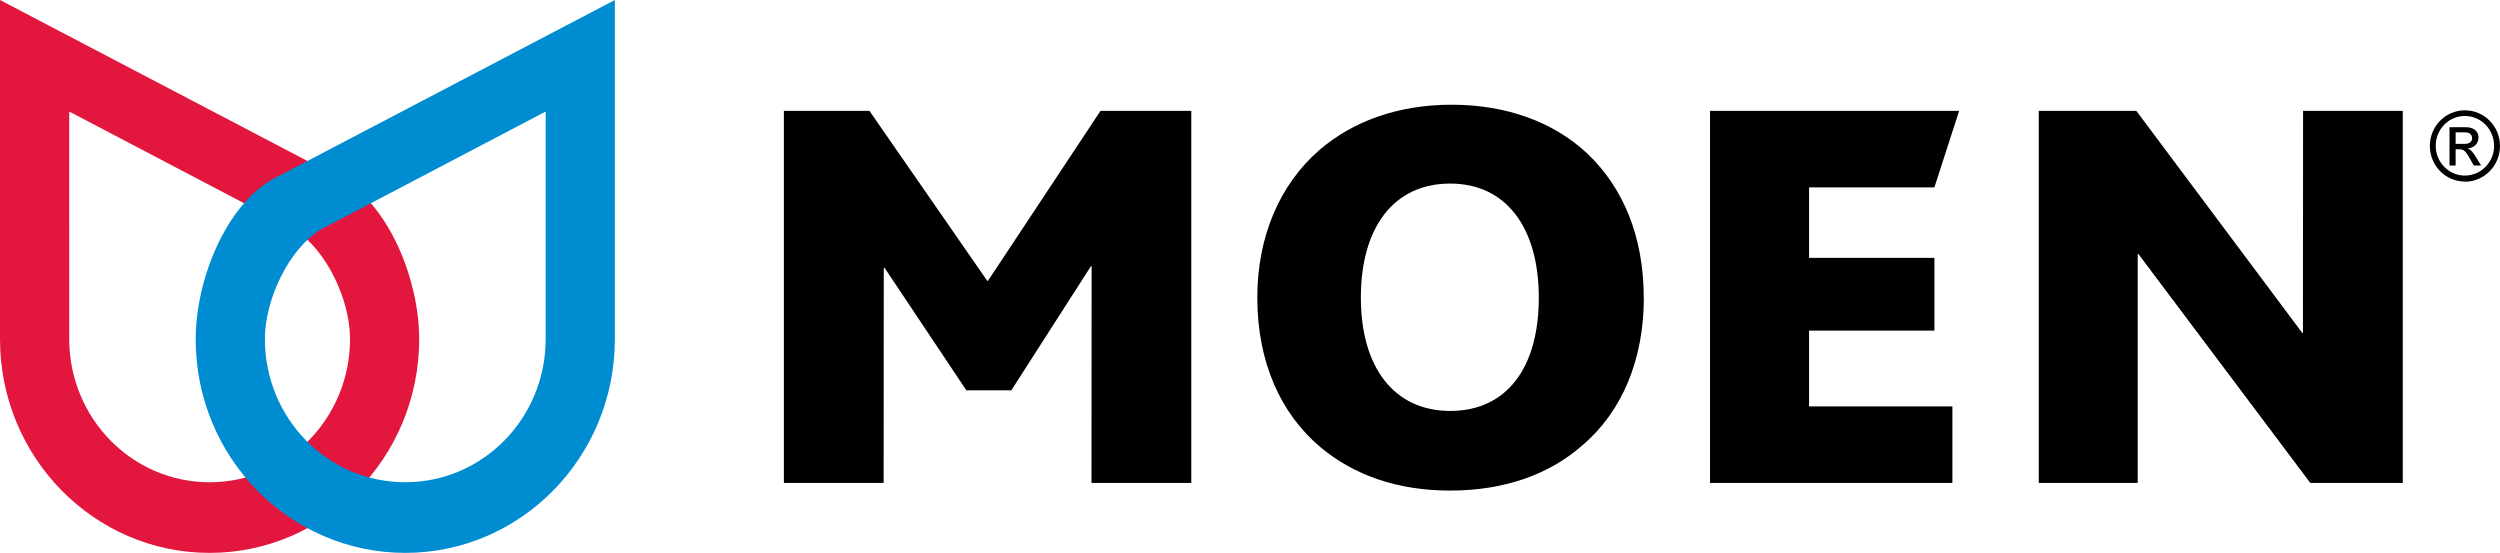 <svg xmlns="http://www.w3.org/2000/svg" width="104" height="23" viewBox="0 0 104 23">
  <path fill="#E3173E" d="M12.85 18.318c-1.057 1.078-2.518 1.744-4.13 1.744-1.613 0-3.074-.666-4.13-1.744-1.057-1.08-1.71-2.57-1.71-4.213V4.64l9.372 4.915c1.316.824 2.31 2.904 2.31 4.55-.002 1.644-.657 3.134-1.712 4.213M14.286 7.48L0 0v14.105c0 2.457.976 4.68 2.555 6.29C4.13 22 6.312 23 8.72 23c2.405 0 4.587-.998 6.165-2.605 1.578-1.61 2.553-3.833 2.553-6.29S16.202 8.61 14.286 7.48z"/>
  <path fill="#008CD1" d="M11.02 14.105c0-1.647.99-3.727 2.308-4.55L22.7 4.64v9.464c0 1.643-.653 3.133-1.71 4.213-1.058 1.078-2.518 1.744-4.13 1.744s-3.075-.66-4.13-1.74c-1.058-1.08-1.71-2.57-1.71-4.21m-2.88 0c0 2.458.978 4.68 2.555 6.29C12.272 22 14.452 23 16.86 23s4.587-.998 6.164-2.605c1.578-1.61 2.554-3.833 2.554-6.29V0L11.292 7.48c-1.915 1.13-3.15 4.168-3.15 6.625z"/>
  <path d="M45.406 20.09l.005-9.013h-.03l-3.31 5.16H40.2l-3.403-5.097h-.032l-.006 8.95h-4.15V4.612h3.56l4.9 7.07h.03l4.682-7.07h3.777V20.09h-4.157m14.93-12.453c2.31 0 3.683 1.814 3.683 4.746 0 2.93-1.345 4.712-3.687 4.712-2.31 0-3.715-1.783-3.715-4.712 0-2.932 1.372-4.746 3.714-4.746m8.054 4.746c0-2.517-.844-4.586-2.374-6.02-1.37-1.274-3.31-2.007-5.62-2.007-2.245 0-4.12.7-5.492 1.88-1.655 1.432-2.59 3.598-2.59 6.146 0 2.674.967 4.84 2.654 6.243 1.376 1.145 3.186 1.783 5.37 1.783 2.25 0 4.12-.668 5.496-1.88 1.653-1.4 2.56-3.567 2.56-6.145zM80.47 7.797l1.03-3.185H71.136V20.09H81.22v-3.185h-5.963v-3.152h5.215v-3.027h-5.215v-2.93h5.216M96.115 20.09h3.84V4.612h-4.147l-.006 9.234h-.03l-6.9-9.234h-4.06V20.09h4.117v-9.522h.03l7.15 9.522m6.43-12.53c.803 0 1.46-.666 1.46-1.488s-.657-1.483-1.46-1.483-1.457.66-1.457 1.48.648 1.483 1.454 1.483m1.22-1.49c0 .686-.548 1.242-1.22 1.242-.67 0-1.21-.557-1.21-1.24s.54-1.24 1.21-1.24c.672 0 1.217.553 1.217 1.238zm-1.856.824h.254V6.21h.15c.192 0 .268.068.465.427l.14.25h.306l-.19-.31c-.13-.214-.23-.35-.365-.4V6.17c.265-.016.446-.2.446-.46 0-.172-.13-.418-.514-.418h-.692V6.89zm.254-.9v-.48h.406c.167 0 .28.094.28.24 0 .164-.13.24-.323.24h-.365z"/>
</svg>
